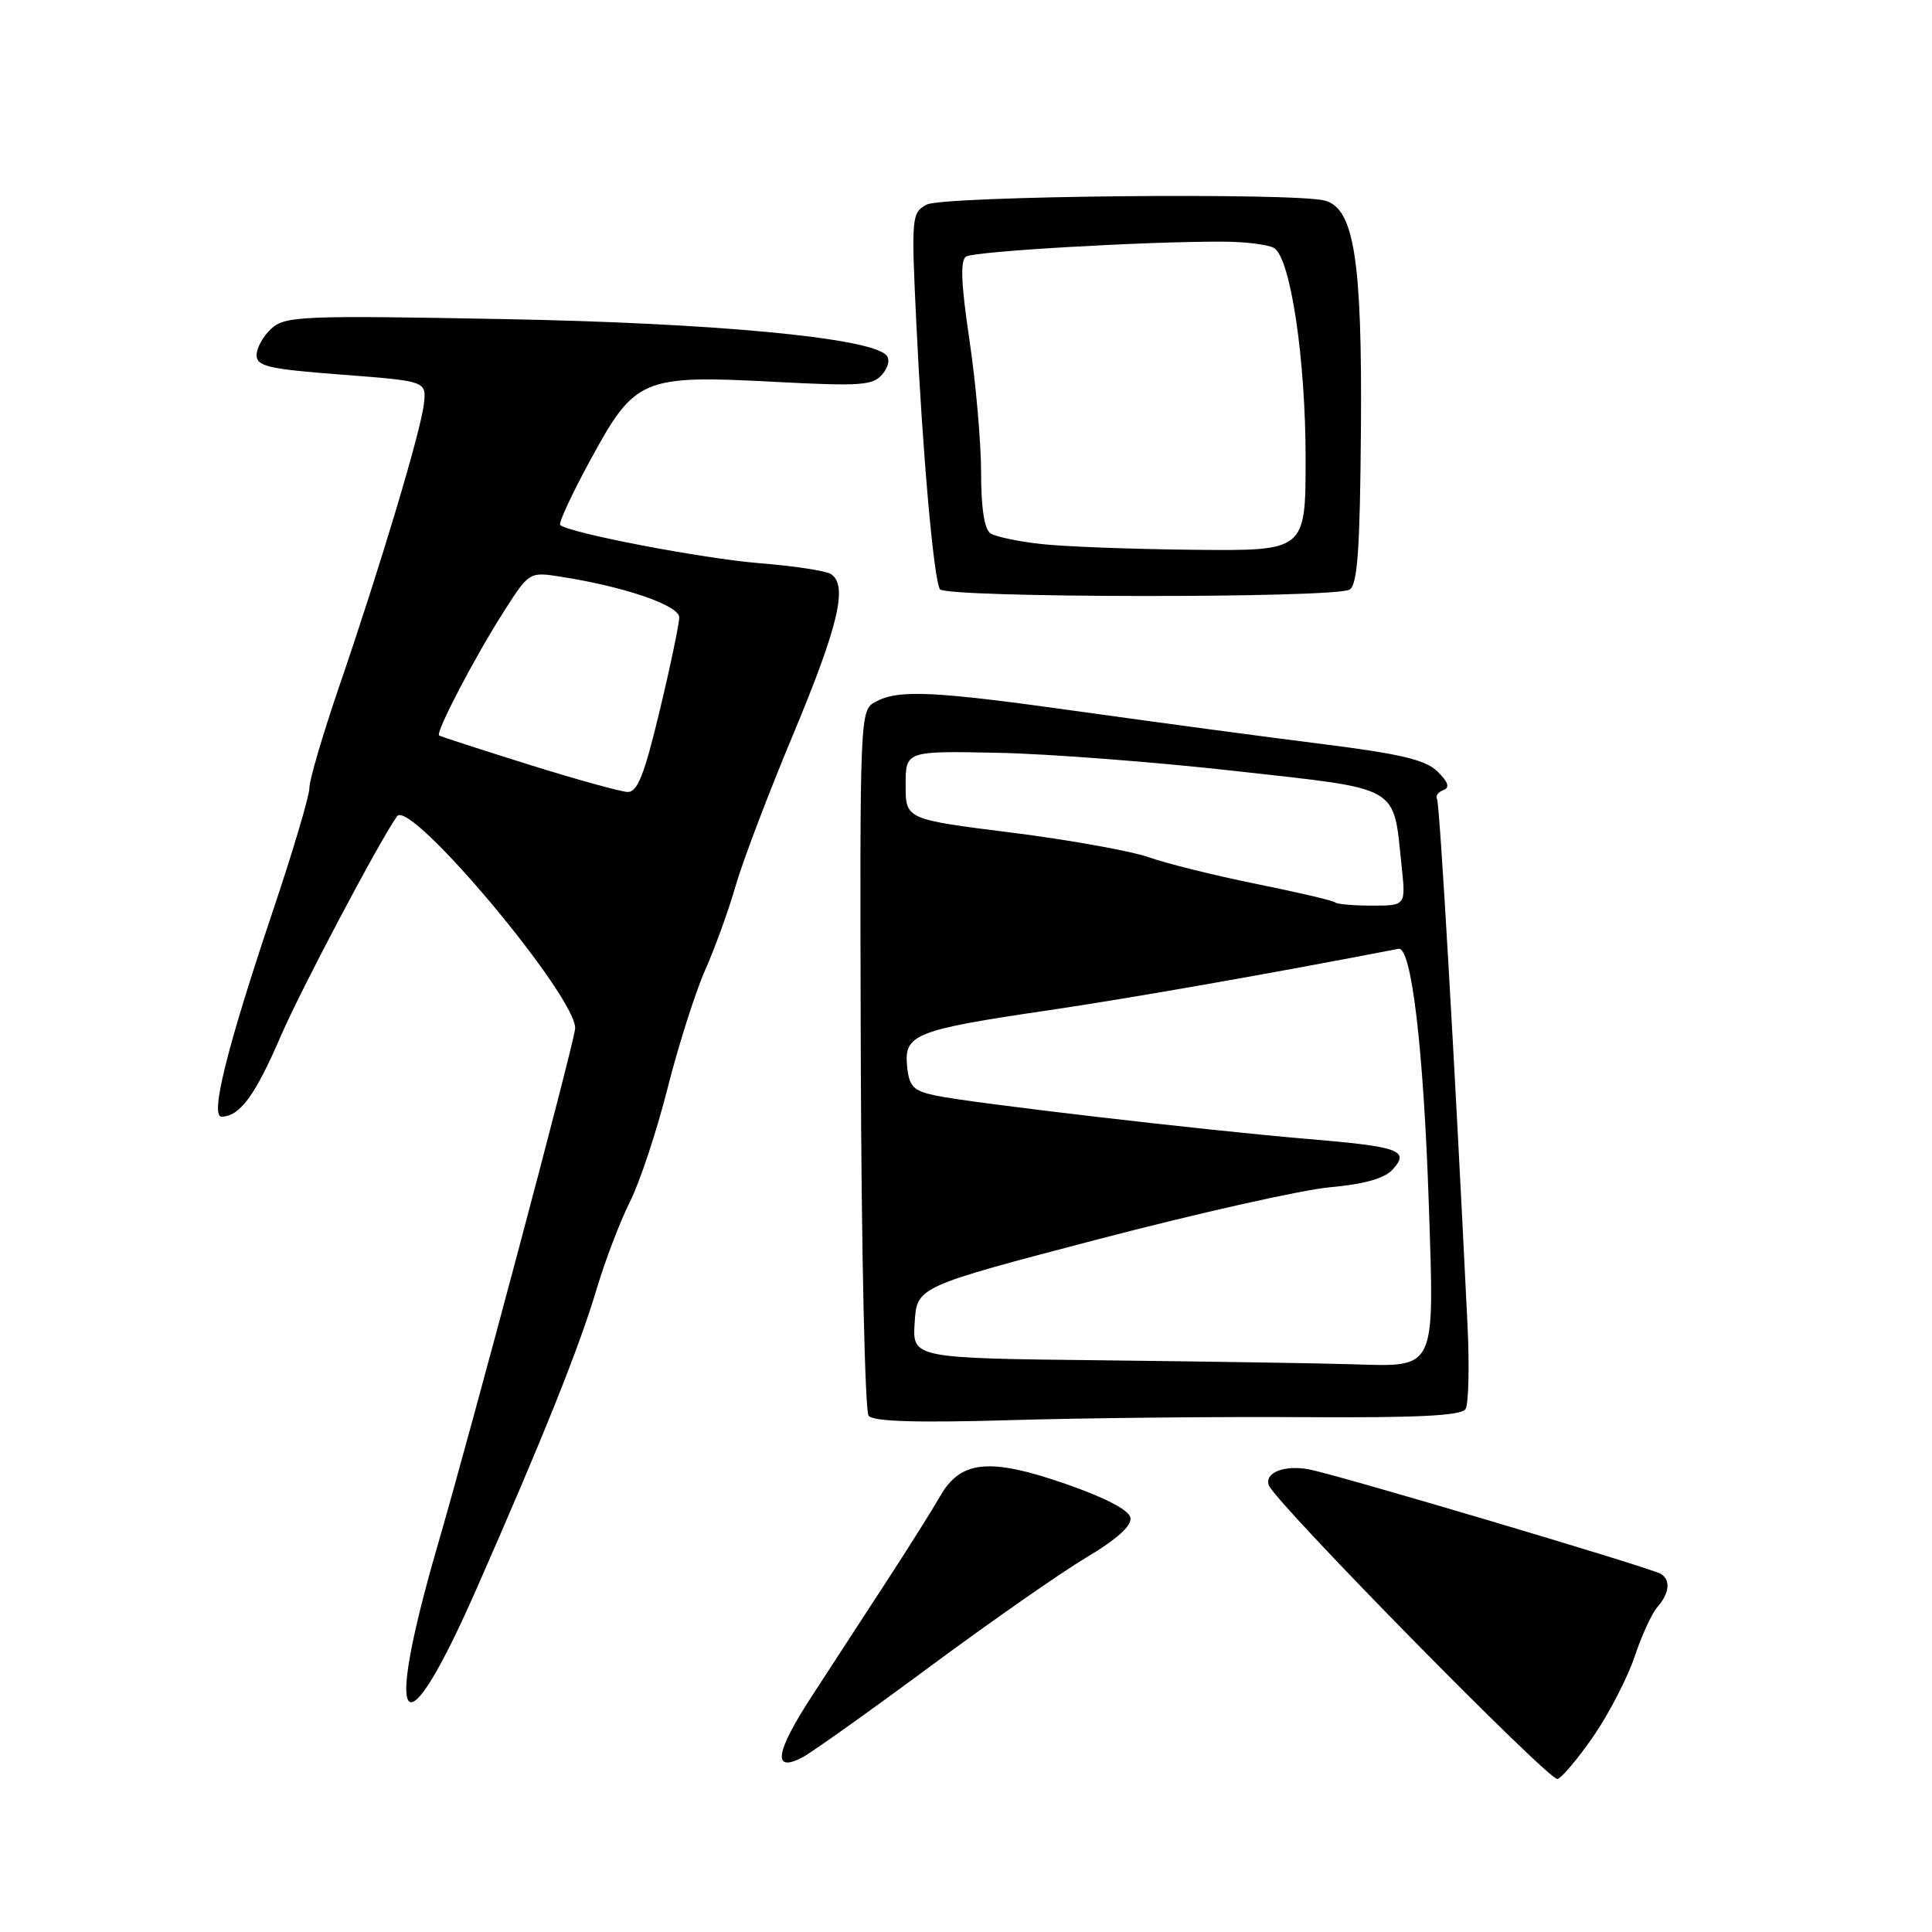 <?xml version="1.0" encoding="UTF-8" standalone="no"?>
<!DOCTYPE svg PUBLIC "-//W3C//DTD SVG 1.1//EN" "http://www.w3.org/Graphics/SVG/1.1/DTD/svg11.dtd" >
<svg xmlns="http://www.w3.org/2000/svg" xmlns:xlink="http://www.w3.org/1999/xlink" version="1.1" viewBox="0 0 256 256">
 <g >
 <path fill="currentColor"
d=" M 211.22 229.94 C 213.26 226.95 215.68 222.25 216.60 219.50 C 217.51 216.75 218.87 213.79 219.63 212.92 C 221.22 211.09 221.39 209.36 220.07 208.55 C 218.79 207.75 177.22 195.41 173.45 194.70 C 170.16 194.09 167.53 195.13 168.13 196.81 C 168.92 199.03 205.32 236.06 206.38 235.73 C 206.99 235.53 209.17 232.93 211.22 229.94 Z  M 123.16 220.88 C 131.22 214.91 140.58 208.38 143.95 206.37 C 148.00 203.96 149.99 202.16 149.79 201.11 C 149.60 200.09 146.45 198.45 141.25 196.64 C 131.11 193.12 127.30 193.49 124.57 198.26 C 123.55 200.04 120.37 205.10 117.50 209.50 C 114.64 213.90 110.17 220.76 107.58 224.74 C 102.74 232.17 102.30 234.95 106.31 232.87 C 107.51 232.24 115.10 226.84 123.16 220.88 Z  M 63.08 210.67 C 71.98 190.46 76.75 178.55 79.07 170.77 C 80.18 167.04 82.16 161.85 83.47 159.24 C 84.78 156.64 87.02 149.88 88.45 144.22 C 89.88 138.57 92.12 131.53 93.42 128.58 C 94.73 125.63 96.56 120.58 97.48 117.36 C 98.41 114.13 101.86 105.05 105.16 97.17 C 111.14 82.82 112.39 77.48 110.07 76.05 C 109.40 75.63 105.16 74.99 100.67 74.63 C 93.10 74.02 75.27 70.60 74.23 69.56 C 73.98 69.32 75.82 65.36 78.32 60.78 C 84.15 50.08 85.13 49.67 102.70 50.60 C 114.01 51.19 115.69 51.08 116.92 49.59 C 117.75 48.59 117.95 47.56 117.41 47.03 C 115.05 44.72 94.53 42.80 66.72 42.28 C 40.07 41.78 37.79 41.88 35.97 43.53 C 34.89 44.51 34.00 46.09 34.00 47.05 C 34.00 48.54 35.57 48.90 45.25 49.64 C 56.50 50.50 56.50 50.50 56.17 53.50 C 55.78 57.09 50.39 75.09 44.93 91.00 C 42.77 97.33 40.99 103.36 41.00 104.40 C 41.00 105.45 38.77 112.96 36.03 121.09 C 30.03 138.96 27.79 148.01 29.38 147.97 C 31.80 147.90 33.81 145.16 37.21 137.28 C 39.86 131.12 50.25 111.49 52.61 108.16 C 54.34 105.71 76.74 132.50 76.20 136.36 C 75.77 139.41 62.58 188.95 57.92 205.01 C 50.73 229.81 53.38 232.72 63.08 210.67 Z  M 172.47 187.78 C 187.88 187.88 193.64 187.59 194.19 186.71 C 194.60 186.04 194.72 181.00 194.45 175.50 C 192.76 140.74 190.77 106.43 190.41 105.85 C 190.18 105.48 190.55 104.96 191.24 104.70 C 192.14 104.37 191.92 103.66 190.50 102.25 C 188.92 100.68 185.64 99.90 175.00 98.56 C 167.57 97.63 153.40 95.73 143.50 94.34 C 123.63 91.55 119.12 91.33 116.01 92.99 C 113.93 94.11 113.92 94.37 114.06 140.31 C 114.14 165.77 114.61 186.99 115.10 187.60 C 115.72 188.36 121.45 188.54 133.75 188.18 C 143.51 187.89 160.94 187.71 172.47 187.78 Z  M 178.84 78.12 C 179.88 77.46 180.21 72.70 180.33 56.89 C 180.50 34.45 179.43 27.62 175.55 26.58 C 171.51 25.49 124.94 25.96 122.79 27.11 C 120.79 28.18 120.74 28.71 121.42 42.86 C 122.24 60.01 123.72 76.74 124.54 78.07 C 125.27 79.24 176.99 79.29 178.84 78.12 Z  M 70.00 101.29 C 63.67 99.31 58.36 97.58 58.18 97.45 C 57.69 97.06 62.89 87.10 66.70 81.13 C 70.13 75.76 70.13 75.76 74.31 76.42 C 82.79 77.74 90.00 80.22 90.00 81.81 C 90.00 82.66 88.84 88.23 87.41 94.18 C 85.39 102.63 84.46 104.99 83.16 104.94 C 82.25 104.91 76.33 103.27 70.00 101.29 Z  M 146.20 180.25 C 120.89 179.97 120.89 179.97 121.20 175.23 C 121.50 170.50 121.50 170.50 145.50 164.21 C 158.70 160.76 172.53 157.65 176.22 157.32 C 180.78 156.91 183.46 156.15 184.54 154.96 C 186.83 152.43 185.46 151.94 173.19 150.91 C 159.70 149.78 128.63 146.15 124.00 145.17 C 120.98 144.53 120.46 143.99 120.19 141.21 C 119.78 137.06 121.32 136.46 138.91 133.87 C 149.43 132.33 168.78 128.93 185.31 125.72 C 187.03 125.39 188.64 139.03 189.33 159.71 C 190.06 181.78 190.38 181.11 179.18 180.77 C 174.96 180.64 160.11 180.41 146.20 180.25 Z  M 176.91 119.57 C 176.67 119.34 171.99 118.24 166.49 117.13 C 161.00 116.02 154.59 114.43 152.25 113.60 C 149.90 112.77 141.69 111.29 134.00 110.32 C 120.00 108.56 120.00 108.56 120.00 104.03 C 120.00 99.50 120.00 99.50 132.25 99.75 C 138.99 99.89 153.20 100.98 163.84 102.18 C 185.82 104.64 184.58 103.93 185.72 114.75 C 186.28 120.00 186.28 120.00 181.81 120.00 C 179.35 120.00 177.14 119.81 176.91 119.57 Z  M 138.00 72.09 C 134.97 71.76 131.94 71.12 131.25 70.68 C 130.44 70.16 130.00 67.34 130.00 62.62 C 130.00 58.62 129.30 50.70 128.45 45.01 C 127.34 37.54 127.22 34.49 128.02 33.99 C 129.14 33.30 151.61 31.99 161.91 32.02 C 164.98 32.02 168.10 32.41 168.84 32.88 C 171.01 34.26 173.00 47.57 173.00 60.75 C 173.00 73.00 173.00 73.00 158.25 72.85 C 150.14 72.77 141.03 72.43 138.00 72.09 Z "/>
</g>
</svg>